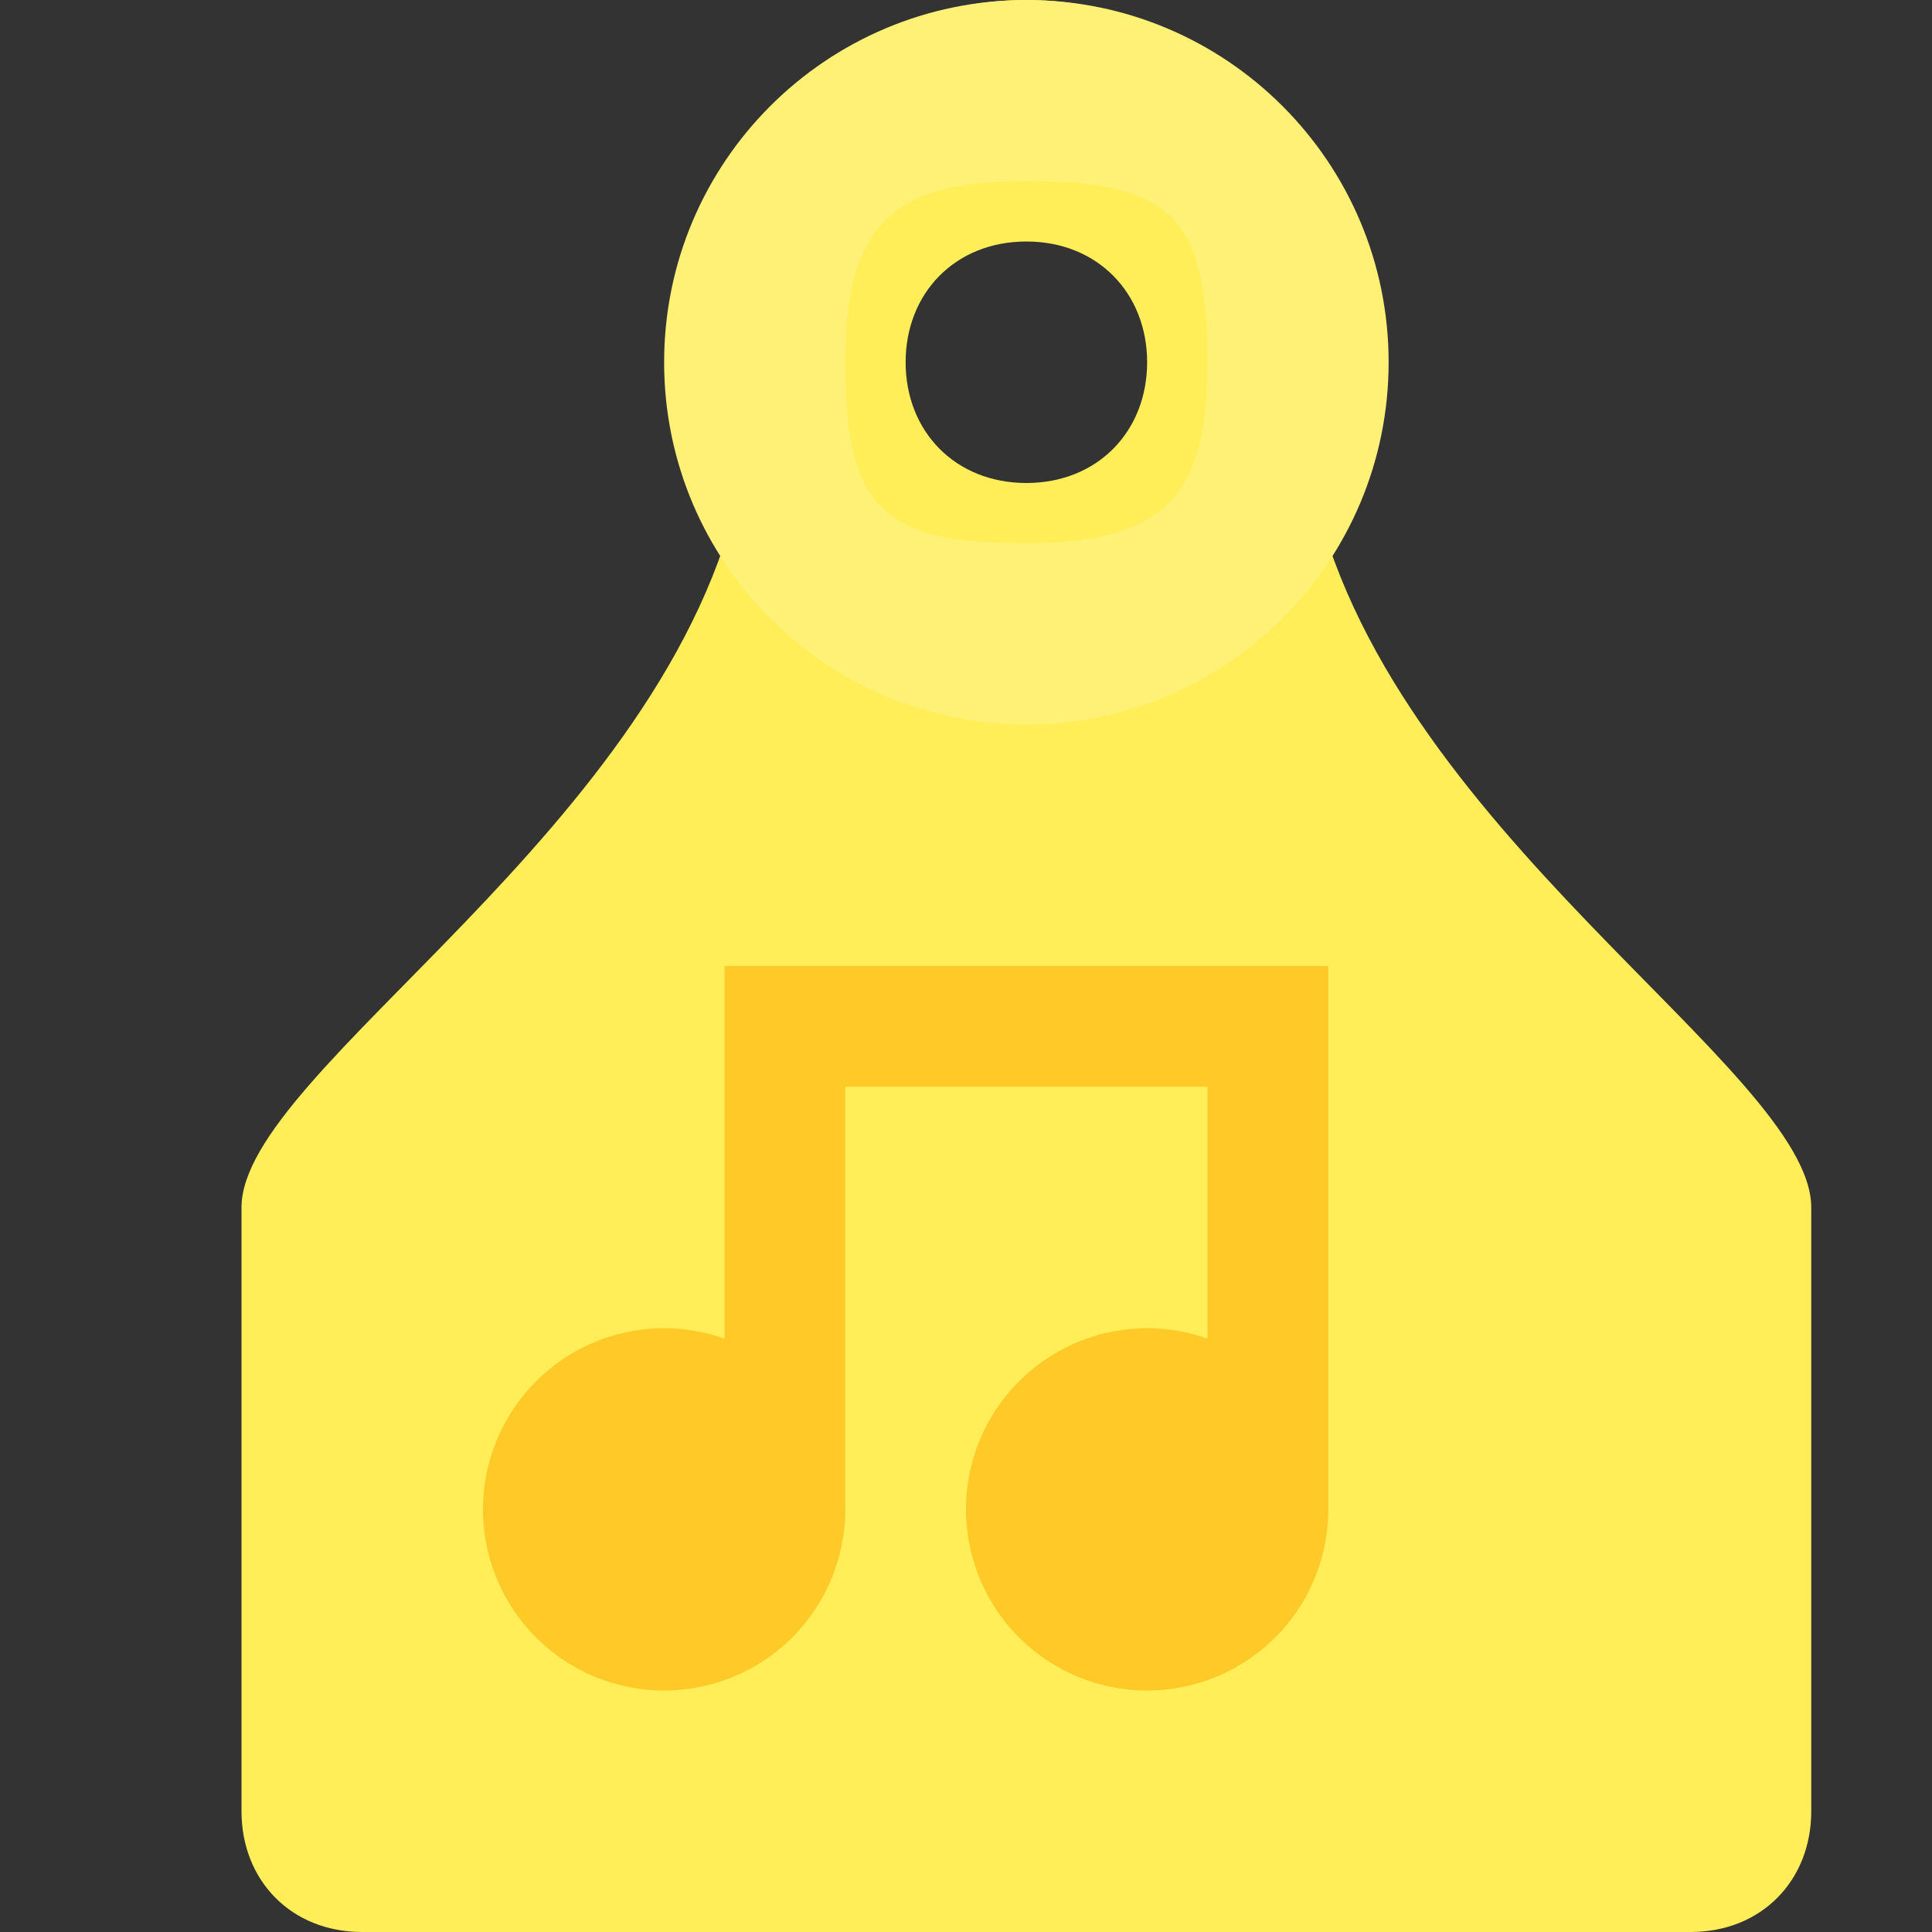 <svg xmlns="http://www.w3.org/2000/svg" width="16" height="16" version="1.1">
 <rect width="100%" height="100%" fill="#333333" stroke="none"/>
 <path style="fill:#ffee58" d="m 2,15 c 0,0.571 0.409,1 1,1 h 11 c 0.591,0 1,-0.429 1,-1 V 10 C 15,8.857 11.455,6.857 10.864,4 L 10.568,0.889 C 9.977,0.296 9.23,-1.9999899e-6 8.5,0 7.761,0 7.023,0.296 6.432,0.889 L 6.136,4 C 5.545,6.857 2,8.857 2,10 Z M 7.5,3 C 7.5,2.429 7.909,2 8.5,2 9.091,2 9.5,2.429 9.5,3 9.5,3.571 9.091,4 8.5,4 7.909,4 7.5,3.571 7.5,3 Z"/>
 <path style="fill:#fff176" d="M 8.5,0 C 6.843,0 5.5,1.343 5.5,3 5.5,4.657 6.843,6 8.5,6 10.157,6 11.5,4.657 11.5,3 11.5,1.343 10.157,0 8.5,0 Z M 8.5,1.5 C 9.7,1.5 10,1.8 10,3 10,4.046 9.7,4.5 8.5,4.5 7.3,4.5 7,4.2 7,3 7,1.8 7.454,1.5 8.5,1.5 Z"/>
 <path style="fill:#ffca28" d="m 6,8 v 1 2.086 A 1.5,1.5 0 0 0 5.506,11 1.5,1.5 0 0 0 4,12.486 1.5,1.5 0 0 0 5.481,14 1.5,1.5 0 0 0 7,12.525 V 12.5 9 h 3 v 2.086 A 1.5,1.5 0 0 0 9.506,11 1.5,1.5 0 0 0 8,12.486 1.5,1.5 0 0 0 9.481,14 1.5,1.5 0 0 0 11,12.525 V 12.5 8 H 7 Z"/>
</svg>
